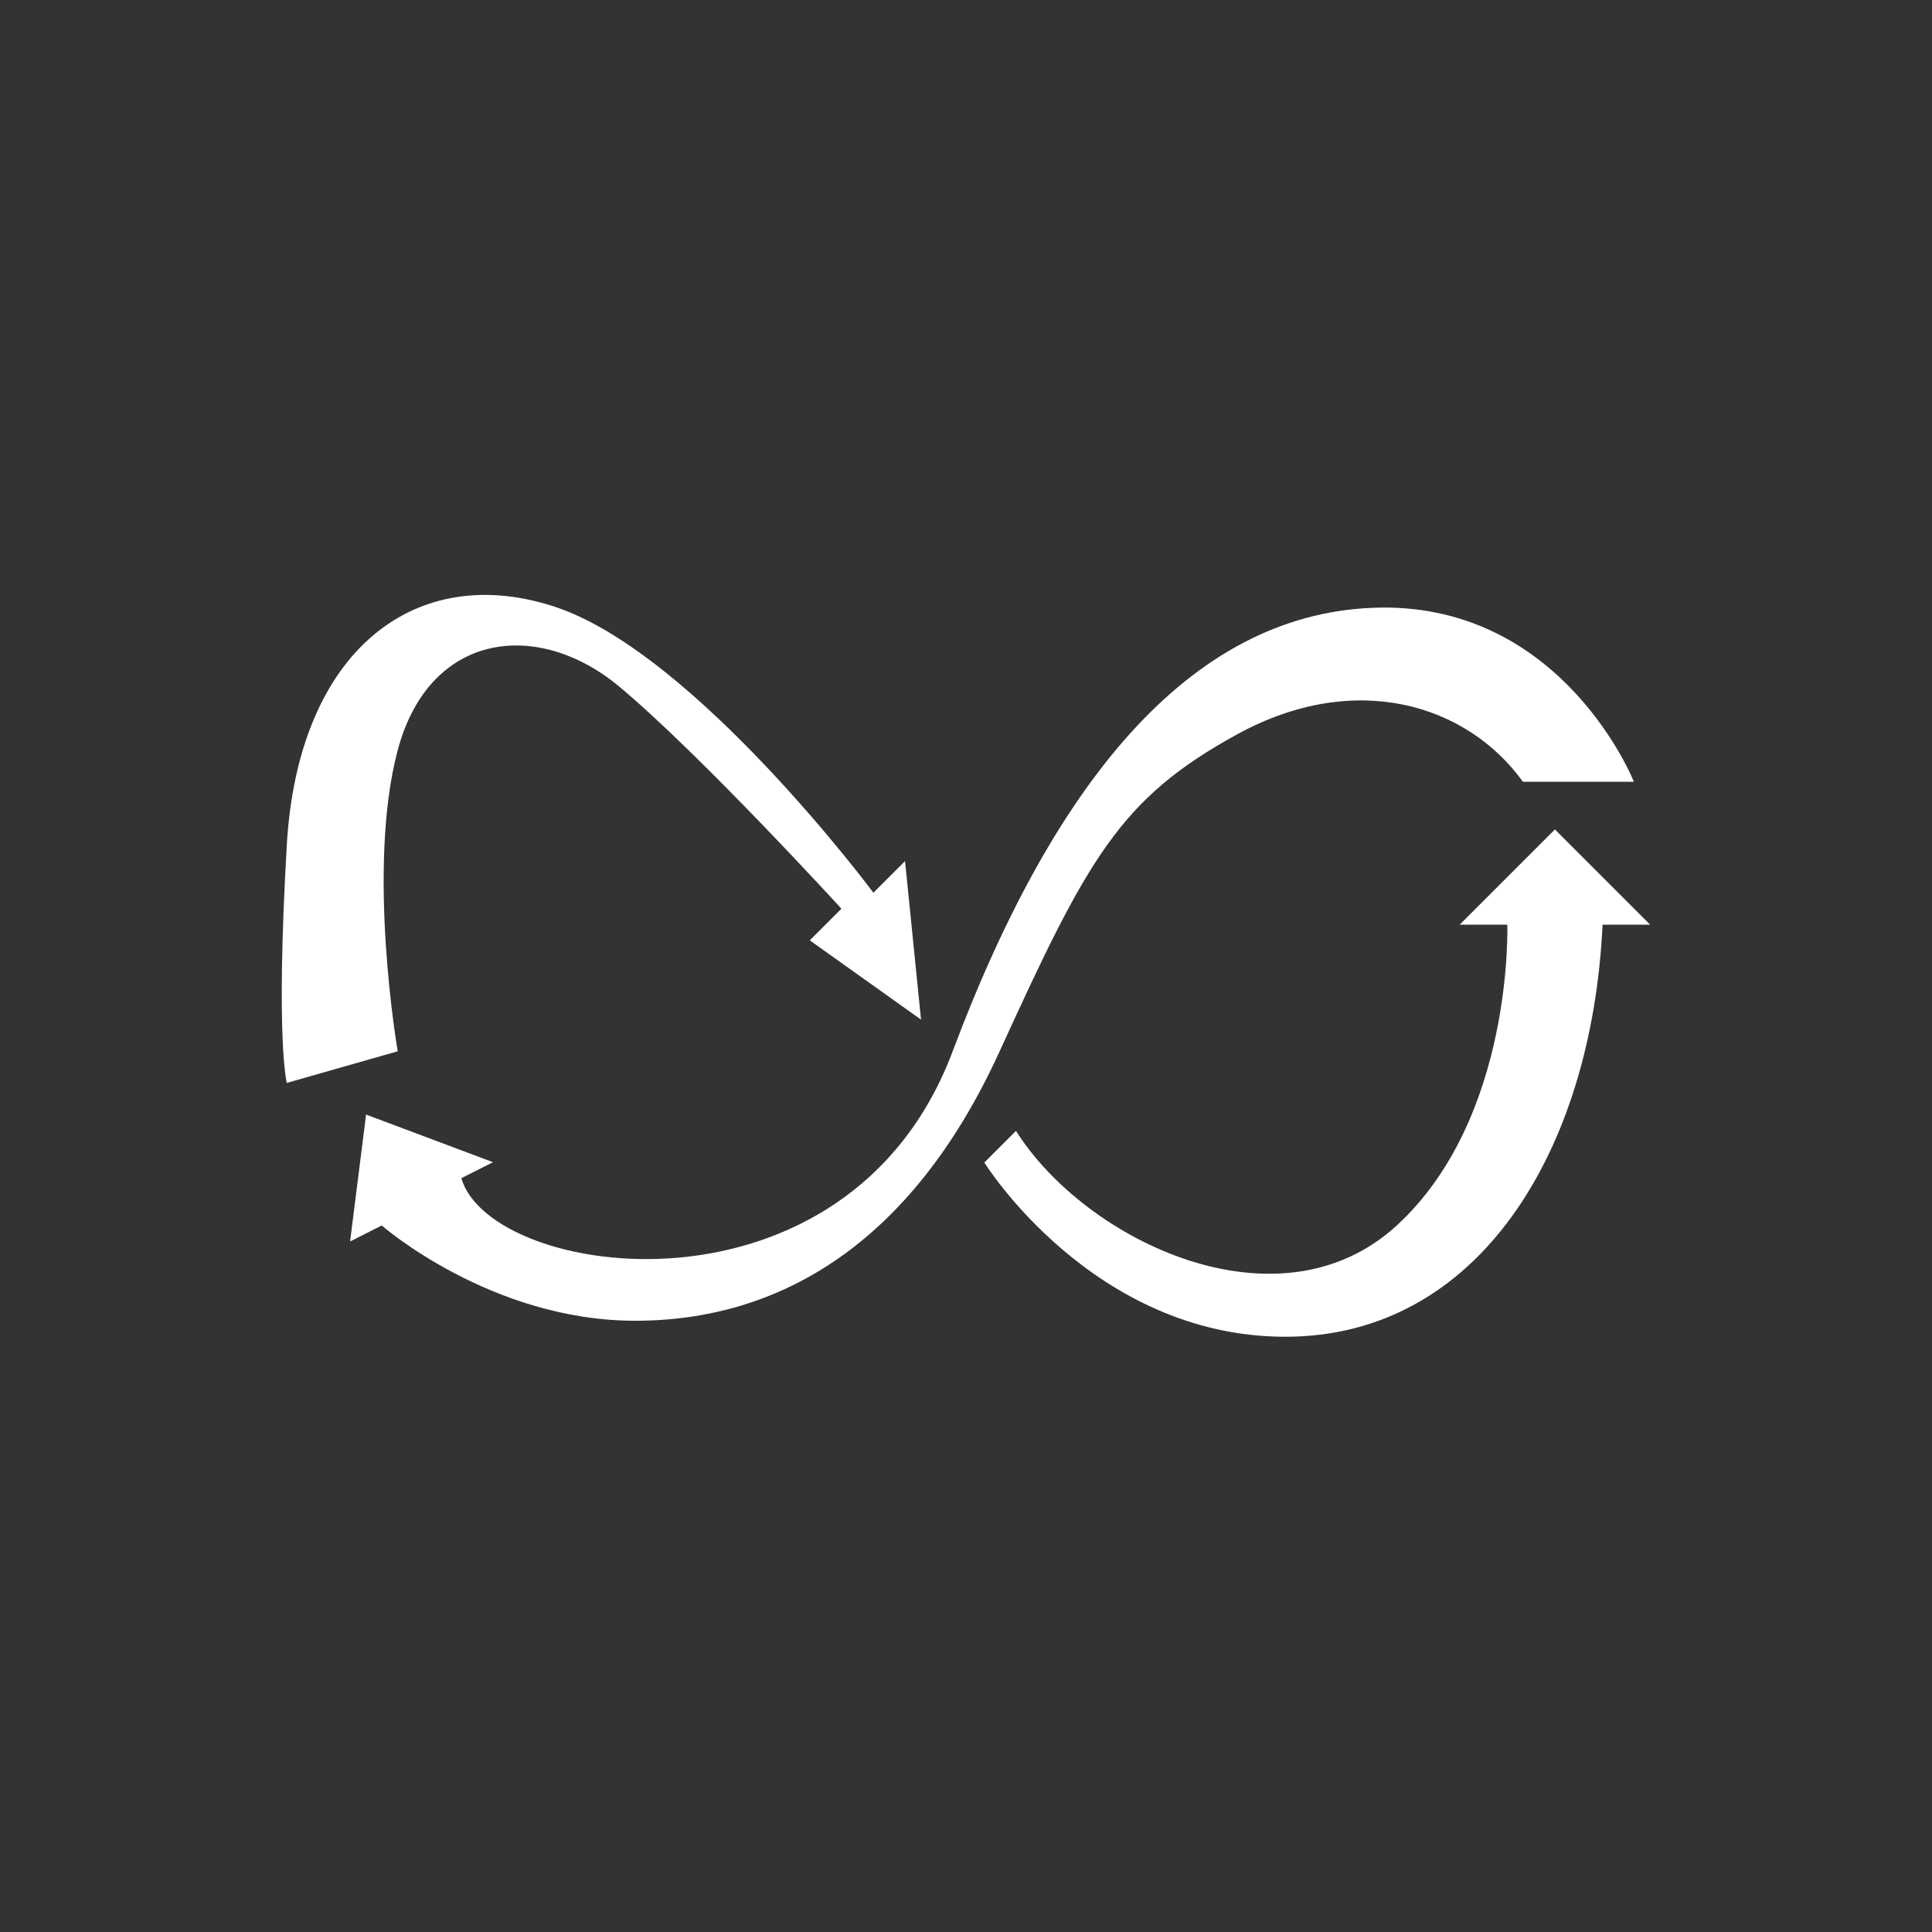 <?xml version="1.0" encoding="utf-8"?>
<!-- Generator: Adobe Illustrator 25.2.3, SVG Export Plug-In . SVG Version: 6.00 Build 0)  -->
<svg version="1.1" id="Layer_1" xmlns="http://www.w3.org/2000/svg" xmlns:xlink="http://www.w3.org/1999/xlink" x="0px" y="0px"
	 viewBox="0 0 58 58" style="enable-background:new 0 0 58 58;" xml:space="preserve">
<rect x="0" y="0" width="58" height="58" fill="#333333" stroke="none"/>
<style type="text/css">
	.st0{fill:#FFFFFF;}
</style>
<g>
	<g id="모양_9">
		<g>
			<path class="st0" d="M46.68,24.9l-2.86,2.86h1.43c0,0,0.2,5.81-3.33,9.04c-3.54,3.23-9.32,0.47-11.42-2.85l-0.95,0.95
				c0,0,3.25,5.23,9.04,5.23s9.2-5.56,9.52-12.37h1.43L46.68,24.9z"/>
		</g>
	</g>
	<g id="모양_8">
		<g>
			<path class="st0" d="M41.45,18.24c-5.5,0.08-9.7,4.93-12.85,13.32s-13.87,6.86-14.75,3.81l0.95-0.48l-3.81-1.43l-0.48,3.81
				l0.95-0.48c0,0,3.27,2.86,7.61,2.86s8.31-2.32,10.94-8.09c2.64-5.77,3.59-7.58,7.14-9.52c3.55-1.94,6.9-0.89,8.57,1.43h3.33
				C49.06,23.48,46.95,18.17,41.45,18.24z"/>
		</g>
	</g>
	<g id="모양_7">
		<g>
			<path class="st0" d="M27.65,30.61l-0.48-4.76l-0.95,0.95c0,0-5.32-7.15-9.52-8.57c-4.19-1.41-7.75,1.26-8.09,7.14s0,7.14,0,7.14
				l3.33-0.95c0,0-0.95-5.48,0-9.04c0.95-3.56,4.21-3.95,6.66-1.9c2.45,2.05,6.66,6.66,6.66,6.66l-0.95,0.95L27.65,30.61z"/>
		</g>
	</g>
</g>
</svg>
